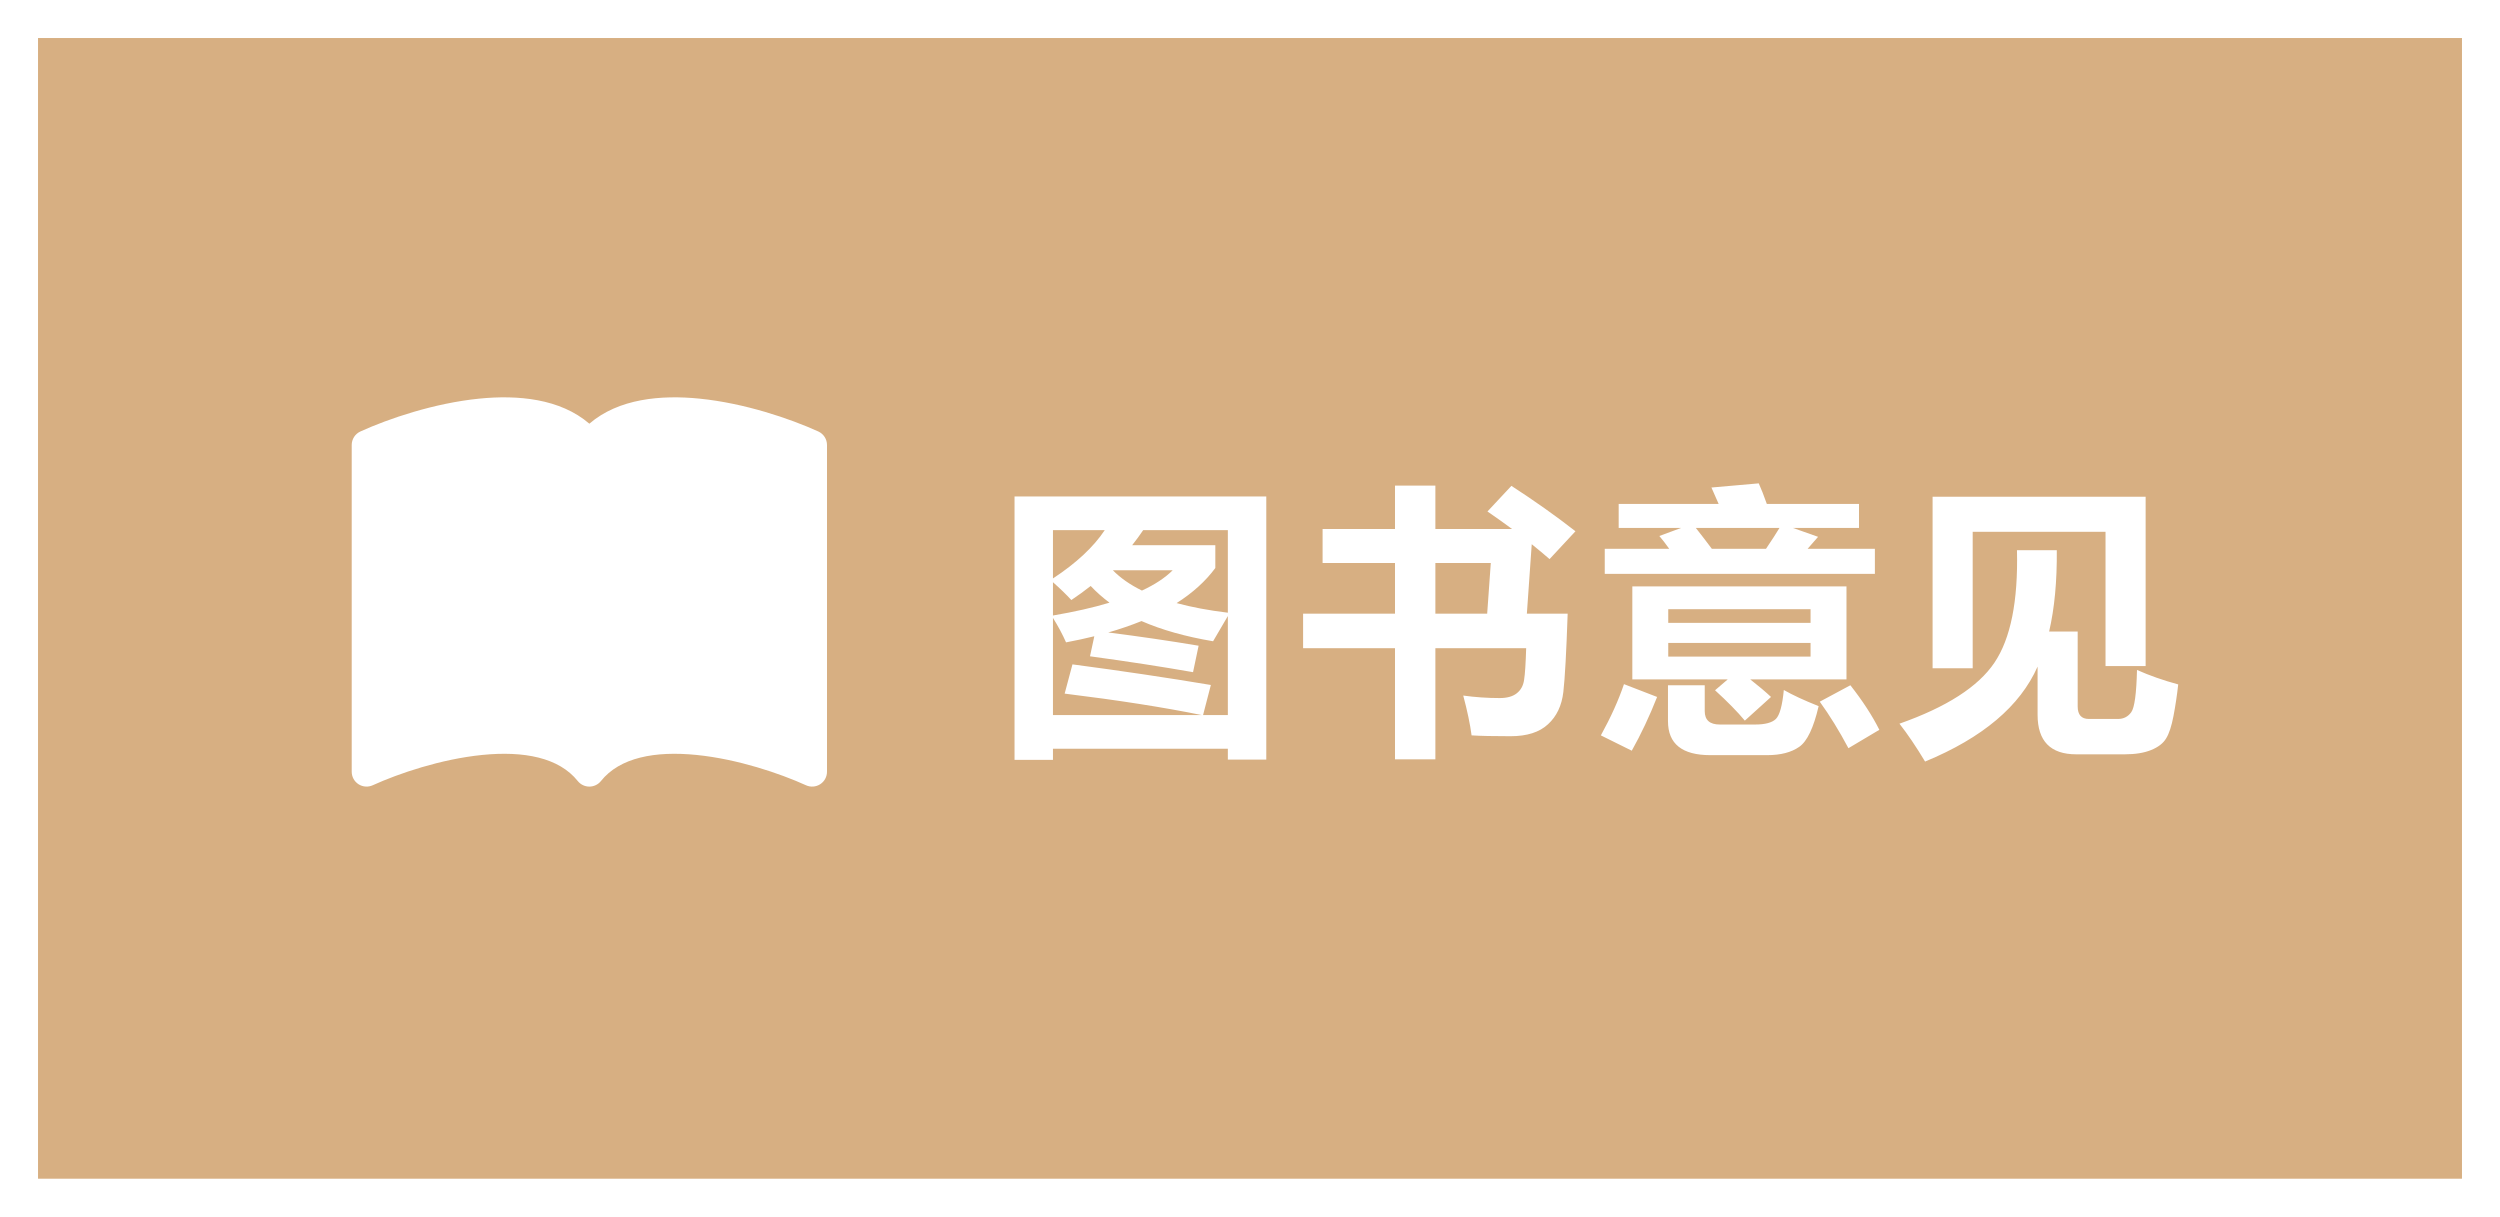 <svg width="263" height="128" viewBox="0 0 263 128" fill="none" xmlns="http://www.w3.org/2000/svg">
<g filter="url(#filter0_d_184_11316)">
<rect width="255" height="120" fill="#D7AF82"/>
<path d="M102.729 75.94V48.226H129.213V75.911H125.17V74.769H106.771V75.94H102.729ZM123.852 53.352V55.755C122.826 57.142 121.469 58.372 119.779 59.446C121.361 59.876 123.158 60.213 125.17 60.457V51.77H116.264C115.902 52.308 115.517 52.835 115.106 53.352H123.852ZM112.221 51.77H106.771V56.853C109.223 55.242 111.039 53.548 112.221 51.77ZM116.132 58.128C117.499 57.493 118.578 56.78 119.369 55.989H113.07C113.861 56.8 114.882 57.513 116.132 58.128ZM108.705 59.124C108.197 58.567 107.553 57.942 106.771 57.249V60.75C109.018 60.369 111 59.92 112.719 59.402C111.986 58.855 111.327 58.27 110.741 57.645C110.097 58.152 109.418 58.645 108.705 59.124ZM108.822 65.892C113.979 66.575 118.832 67.298 123.383 68.06L122.562 71.224H125.17V60.809C124.74 61.522 124.223 62.405 123.617 63.46C120.717 62.972 118.207 62.264 116.088 61.336C115.004 61.775 113.837 62.176 112.587 62.537C115.829 62.947 118.998 63.411 122.094 63.929L121.508 66.712C118.285 66.145 114.672 65.589 110.668 65.042L111.122 62.933C110.175 63.167 109.184 63.382 108.148 63.577C107.787 62.757 107.328 61.898 106.771 60.999V71.224H122.416C118.441 70.413 113.637 69.661 108.002 68.968L108.822 65.892ZM135.137 51.653H142.754V47.083H147.002V51.653H155.073C154.243 51.038 153.379 50.423 152.48 49.808L155 47.112C157.441 48.694 159.688 50.286 161.738 51.888L159.014 54.817C158.418 54.3 157.793 53.777 157.139 53.25L156.626 60.56H160.918C160.781 64.603 160.63 67.347 160.464 68.792C160.298 70.228 159.761 71.36 158.853 72.19C157.954 73.03 156.641 73.45 154.912 73.45C153.076 73.45 151.709 73.421 150.811 73.362C150.654 72.171 150.361 70.774 149.932 69.173C151.201 69.349 152.48 69.436 153.77 69.436C154.541 69.436 155.137 69.27 155.557 68.939C155.986 68.606 156.245 68.138 156.333 67.532C156.431 66.927 156.504 65.814 156.553 64.192H147.002V75.882H142.754V64.192H133.086V60.56H142.754V55.227H135.137V51.653ZM152.832 55.227H147.002V60.56H152.451L152.832 55.227ZM164.82 53.733H171.603C171.212 53.187 170.865 52.737 170.562 52.386L172.862 51.536H166.285V49.017H176.803L176.041 47.288L181.021 46.849C181.285 47.435 181.568 48.157 181.871 49.017H191.568V51.536H184.61L187.262 52.474L186.163 53.733H193.238V56.37H164.82V53.733ZM176.085 53.733H181.783C182.389 52.835 182.862 52.102 183.204 51.536H174.4C175.016 52.317 175.577 53.05 176.085 53.733ZM167.721 67.474V57.688H190.25V67.474H180.128C181.046 68.196 181.773 68.811 182.311 69.319L179.557 71.81C178.775 70.872 177.73 69.808 176.422 68.616L177.755 67.474H167.721ZM186.471 60.091H171.5V61.526H186.471V60.091ZM186.471 65.071V63.636H171.5V65.071H186.471ZM166.842 67.972L170.328 69.319C169.527 71.351 168.639 73.235 167.662 74.974L164.41 73.362C165.465 71.448 166.275 69.651 166.842 67.972ZM183.658 68.587C184.576 69.114 185.797 69.681 187.32 70.286C186.793 72.561 186.114 73.987 185.284 74.564C184.454 75.149 183.326 75.442 181.9 75.442H175.924C172.955 75.442 171.471 74.251 171.471 71.868V68.089H175.338V70.814C175.338 71.751 175.865 72.22 176.92 72.22H180.641C181.695 72.22 182.423 72.024 182.823 71.634C183.224 71.233 183.502 70.218 183.658 68.587ZM190.66 68.089C191.949 69.73 192.965 71.292 193.707 72.776L190.455 74.71C189.479 72.874 188.473 71.243 187.438 69.817L190.66 68.089ZM199.309 66.302V48.255H221.721V66.067H217.502V51.946H203.527V66.302H199.309ZM220.812 66.478C222.121 67.064 223.566 67.571 225.148 68.001C225.021 69.144 224.855 70.252 224.65 71.326C224.445 72.4 224.187 73.186 223.874 73.685C223.571 74.192 223.049 74.598 222.307 74.9C221.564 75.203 220.637 75.355 219.523 75.355H214.426C211.711 75.355 210.354 73.968 210.354 71.194V66.126C208.518 70.286 204.572 73.616 198.518 76.116C197.58 74.554 196.682 73.226 195.822 72.132C200.783 70.384 204.113 68.245 205.812 65.716C207.521 63.187 208.312 59.241 208.186 53.88H212.375C212.404 57.142 212.136 59.993 211.569 62.435H214.572V70.315C214.572 71.194 214.963 71.634 215.744 71.634H218.82C219.406 71.634 219.87 71.394 220.212 70.916C220.554 70.438 220.754 68.958 220.812 66.478Z" fill="white"/>
<path d="M58 40.572C54.922 37.926 50.459 37.528 46.398 37.938C41.666 38.415 36.889 40.039 33.916 41.39C33.358 41.644 33 42.2 33 42.813V77.188C33 77.719 33.27 78.214 33.717 78.501C34.163 78.789 34.725 78.83 35.209 78.61C37.965 77.357 42.407 75.856 46.712 75.422C51.111 74.978 54.805 75.695 56.78 78.164C57.076 78.534 57.525 78.75 58 78.75C58.475 78.75 58.924 78.534 59.22 78.164C61.195 75.695 64.889 74.978 69.288 75.422C73.593 75.856 78.035 77.357 80.791 78.61C81.275 78.83 81.837 78.789 82.283 78.501C82.73 78.214 83 77.719 83 77.188V42.813C83 42.2 82.642 41.644 82.084 41.39C79.111 40.039 74.334 38.415 69.602 37.938C65.541 37.528 61.078 37.926 58 40.572Z" fill="white"/>
</g>
<defs>
<filter id="filter0_d_184_11316" x="0" y="0" width="263" height="128" filterUnits="userSpaceOnUse" color-interpolation-filters="sRGB">
<feFlood flood-opacity="0" result="BackgroundImageFix"/>
<feColorMatrix in="SourceAlpha" type="matrix" values="0 0 0 0 0 0 0 0 0 0 0 0 0 0 0 0 0 0 127 0" result="hardAlpha"/>
<feOffset dx="4" dy="4"/>
<feGaussianBlur stdDeviation="2"/>
<feComposite in2="hardAlpha" operator="out"/>
<feColorMatrix type="matrix" values="0 0 0 0 0 0 0 0 0 0 0 0 0 0 0 0 0 0 0.1 0"/>
<feBlend mode="normal" in2="BackgroundImageFix" result="effect1_dropShadow_184_11316"/>
<feBlend mode="normal" in="SourceGraphic" in2="effect1_dropShadow_184_11316" result="shape"/>
</filter>
</defs>
</svg>
